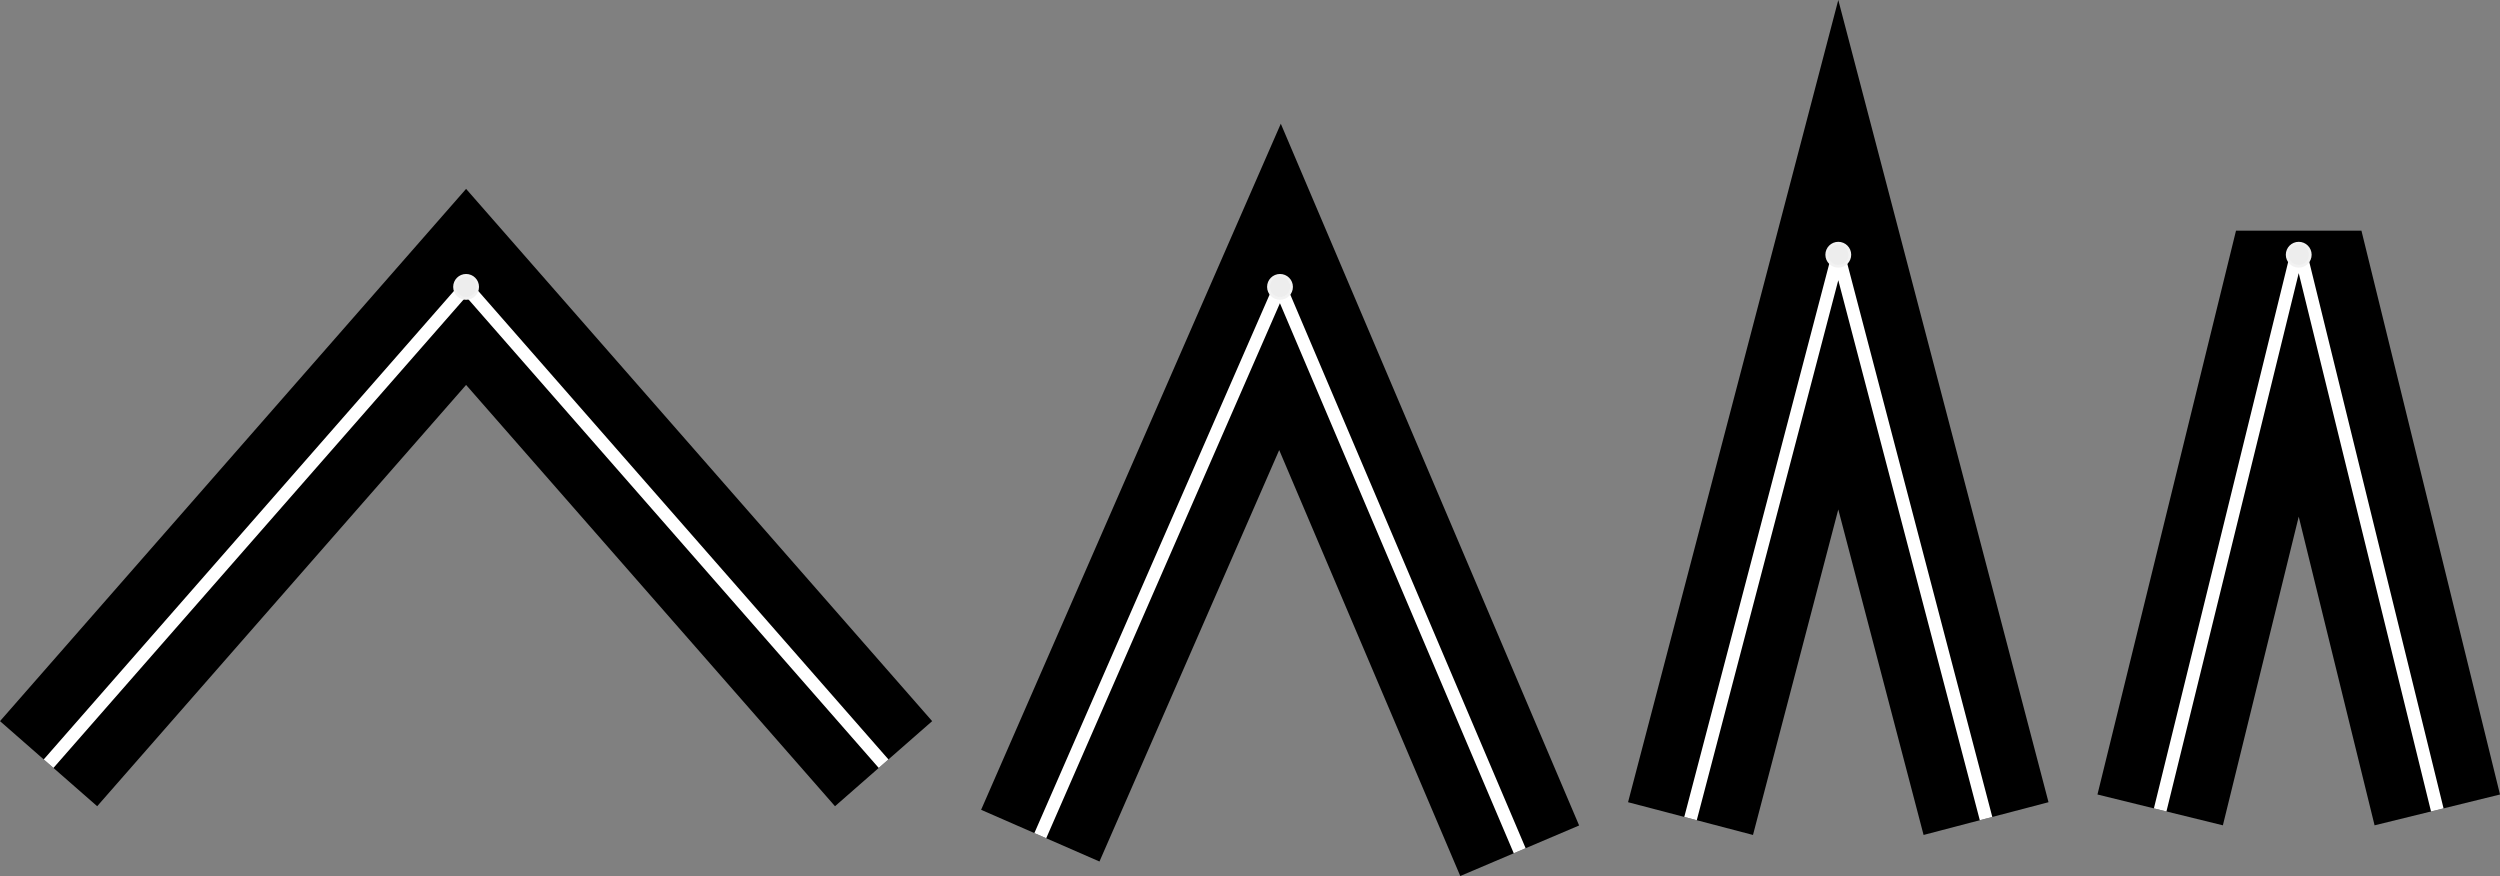 <?xml version="1.0" encoding="UTF-8" standalone="no"?>
<!-- Created with Inkscape (http://www.inkscape.org/) -->

<svg
   width="193.566mm"
   height="67.825mm"
   viewBox="0 0 193.566 67.825"
   version="1.1"
   id="svg5"
   inkscape:export-filename="line-caps.svg"
   inkscape:export-xdpi="123.913"
   inkscape:export-ydpi="123.913"
   sodipodi:docname="line-joins.svg"
   xmlns:inkscape="http://www.inkscape.org/namespaces/inkscape"
   xmlns:sodipodi="http://sodipodi.sourceforge.net/DTD/sodipodi-0.dtd"
   xmlns="http://www.w3.org/2000/svg"
   xmlns:svg="http://www.w3.org/2000/svg">
  <rect x="0" y="0" width="193.566" height="67.825" fill="#808080" stroke="none"/>
  <sodipodi:namedview
     id="namedview7"
     pagecolor="#505050"
     bordercolor="#ffffff"
     borderopacity="1"
     inkscape:showpageshadow="0"
     inkscape:pageopacity="0"
     inkscape:pagecheckerboard="1"
     inkscape:deskcolor="#505050"
     inkscape:document-units="mm"
     showgrid="false" />
  <defs
     id="defs2" />
  <g
     inkscape:label="Layer 1"
     inkscape:groupmode="layer"
     id="layer1">
    <g
       id="g1463"
       transform="matrix(1,0,0,1,5.015,14.624)">
      <g
         id="g1445">
        <path
           style="fill:none;fill-rule:evenodd;stroke:#000000;stroke-width:10;stroke-linecap:butt;stroke-linejoin:miter;stroke-dasharray:none;stroke-opacity:1"
           d="M -1.253,44.505 31.073,7.59 63.398,44.505"
           id="path1193"
           sodipodi:nodetypes="ccc" />
        <path
           style="fill:none;fill-rule:evenodd;stroke:#ffffff;stroke-width:1;stroke-linecap:butt;stroke-linejoin:miter;stroke-dasharray:none;stroke-opacity:1"
           d="m -1.253,44.505 32.326,-36.916 32.325,36.916"
           id="path1193-2-9"
           sodipodi:nodetypes="ccc" />
        <ellipse
           style="fill:#ededed;fill-opacity:1;stroke:#f2f2f2;stroke-width:0.216;stroke-linecap:square;stroke-miterlimit:6.4;stroke-dasharray:none;stroke-opacity:1;paint-order:markers stroke fill"
           id="path1427"
           ry="0.892"
           rx="0.892"
           cy="7.589"
           cx="31.073" />
      </g>
      <g
         id="g1429"
         transform="translate(0,-2.513)">
        <path
           style="fill:none;fill-rule:evenodd;stroke:#000000;stroke-width:10;stroke-linecap:butt;stroke-linejoin:miter;stroke-dasharray:none;stroke-opacity:1"
           d="m 125.876,51.269 11.441,-43.657 11.441,43.657"
           id="path1193-7"
           sodipodi:nodetypes="ccc" />
        <path
           style="fill:none;fill-rule:evenodd;stroke:#ffffff;stroke-width:1;stroke-linecap:butt;stroke-linejoin:bevel;stroke-dasharray:none;stroke-opacity:1"
           d="m 125.876,51.269 11.441,-43.657 11.441,43.657"
           id="path1193-2-9-5"
           sodipodi:nodetypes="ccc" />
        <ellipse
           style="fill:#ededed;fill-opacity:1;stroke:#f2f2f2;stroke-width:0.216;stroke-linecap:square;stroke-miterlimit:6.4;stroke-dasharray:none;stroke-opacity:1;paint-order:markers stroke fill"
           id="path1427-3"
           ry="0.892"
           rx="0.892"
           cy="7.612"
           cx="137.317" />
      </g>
      <g
         id="g1424"
         transform="translate(0,-2.536)">
        <path
           style="fill:none;fill-rule:evenodd;stroke:#000000;stroke-width:10;stroke-linecap:butt;stroke-linejoin:miter;stroke-dasharray:none;stroke-opacity:1"
           d="m 75.531,52.614 18.56,-42.489 18.559,43.657"
           id="path1193-7-7"
           sodipodi:nodetypes="ccc" />
        <path
           style="fill:none;fill-rule:evenodd;stroke:#ffffff;stroke-width:1;stroke-linecap:butt;stroke-linejoin:bevel;stroke-dasharray:none;stroke-opacity:1"
           d="m 75.531,52.614 18.56,-42.489 18.559,43.657"
           id="path1193-2-9-5-0"
           sodipodi:nodetypes="ccc" />
        <ellipse
           style="fill:#ededed;fill-opacity:1;stroke:#f2f2f2;stroke-width:0.216;stroke-linecap:square;stroke-miterlimit:6.4;stroke-dasharray:none;stroke-opacity:1;paint-order:markers stroke fill"
           id="path1427-3-93"
           ry="0.892"
           rx="0.892"
           cy="10.125"
           cx="94.091" />
      </g>
      <g
         id="g1440"
         transform="translate(0,-2.513)">
        <path
           style="fill:none;fill-rule:evenodd;stroke:#000000;stroke-width:10;stroke-linecap:butt;stroke-linejoin:miter;stroke-dasharray:none;stroke-opacity:1"
           d="m 162.239,50.598 10.728,-43.657 10.729,43.657"
           id="path1193-7-6"
           sodipodi:nodetypes="ccc" />
        <path
           style="fill:none;fill-rule:evenodd;stroke:#ffffff;stroke-width:1;stroke-linecap:butt;stroke-linejoin:bevel;stroke-dasharray:none;stroke-opacity:1"
           d="m 162.239,50.598 10.728,-43.657 10.729,43.657"
           id="path1193-2-9-5-2"
           sodipodi:nodetypes="ccc" />
        <ellipse
           style="fill:#ededed;fill-opacity:1;stroke:#f2f2f2;stroke-width:0.216;stroke-linecap:square;stroke-miterlimit:6.4;stroke-dasharray:none;stroke-opacity:1;paint-order:markers stroke fill"
           id="path1427-3-9"
           ry="0.892"
           rx="0.892"
           cy="7.612"
           cx="172.967" />
      </g>
    </g>
  </g>
</svg>
